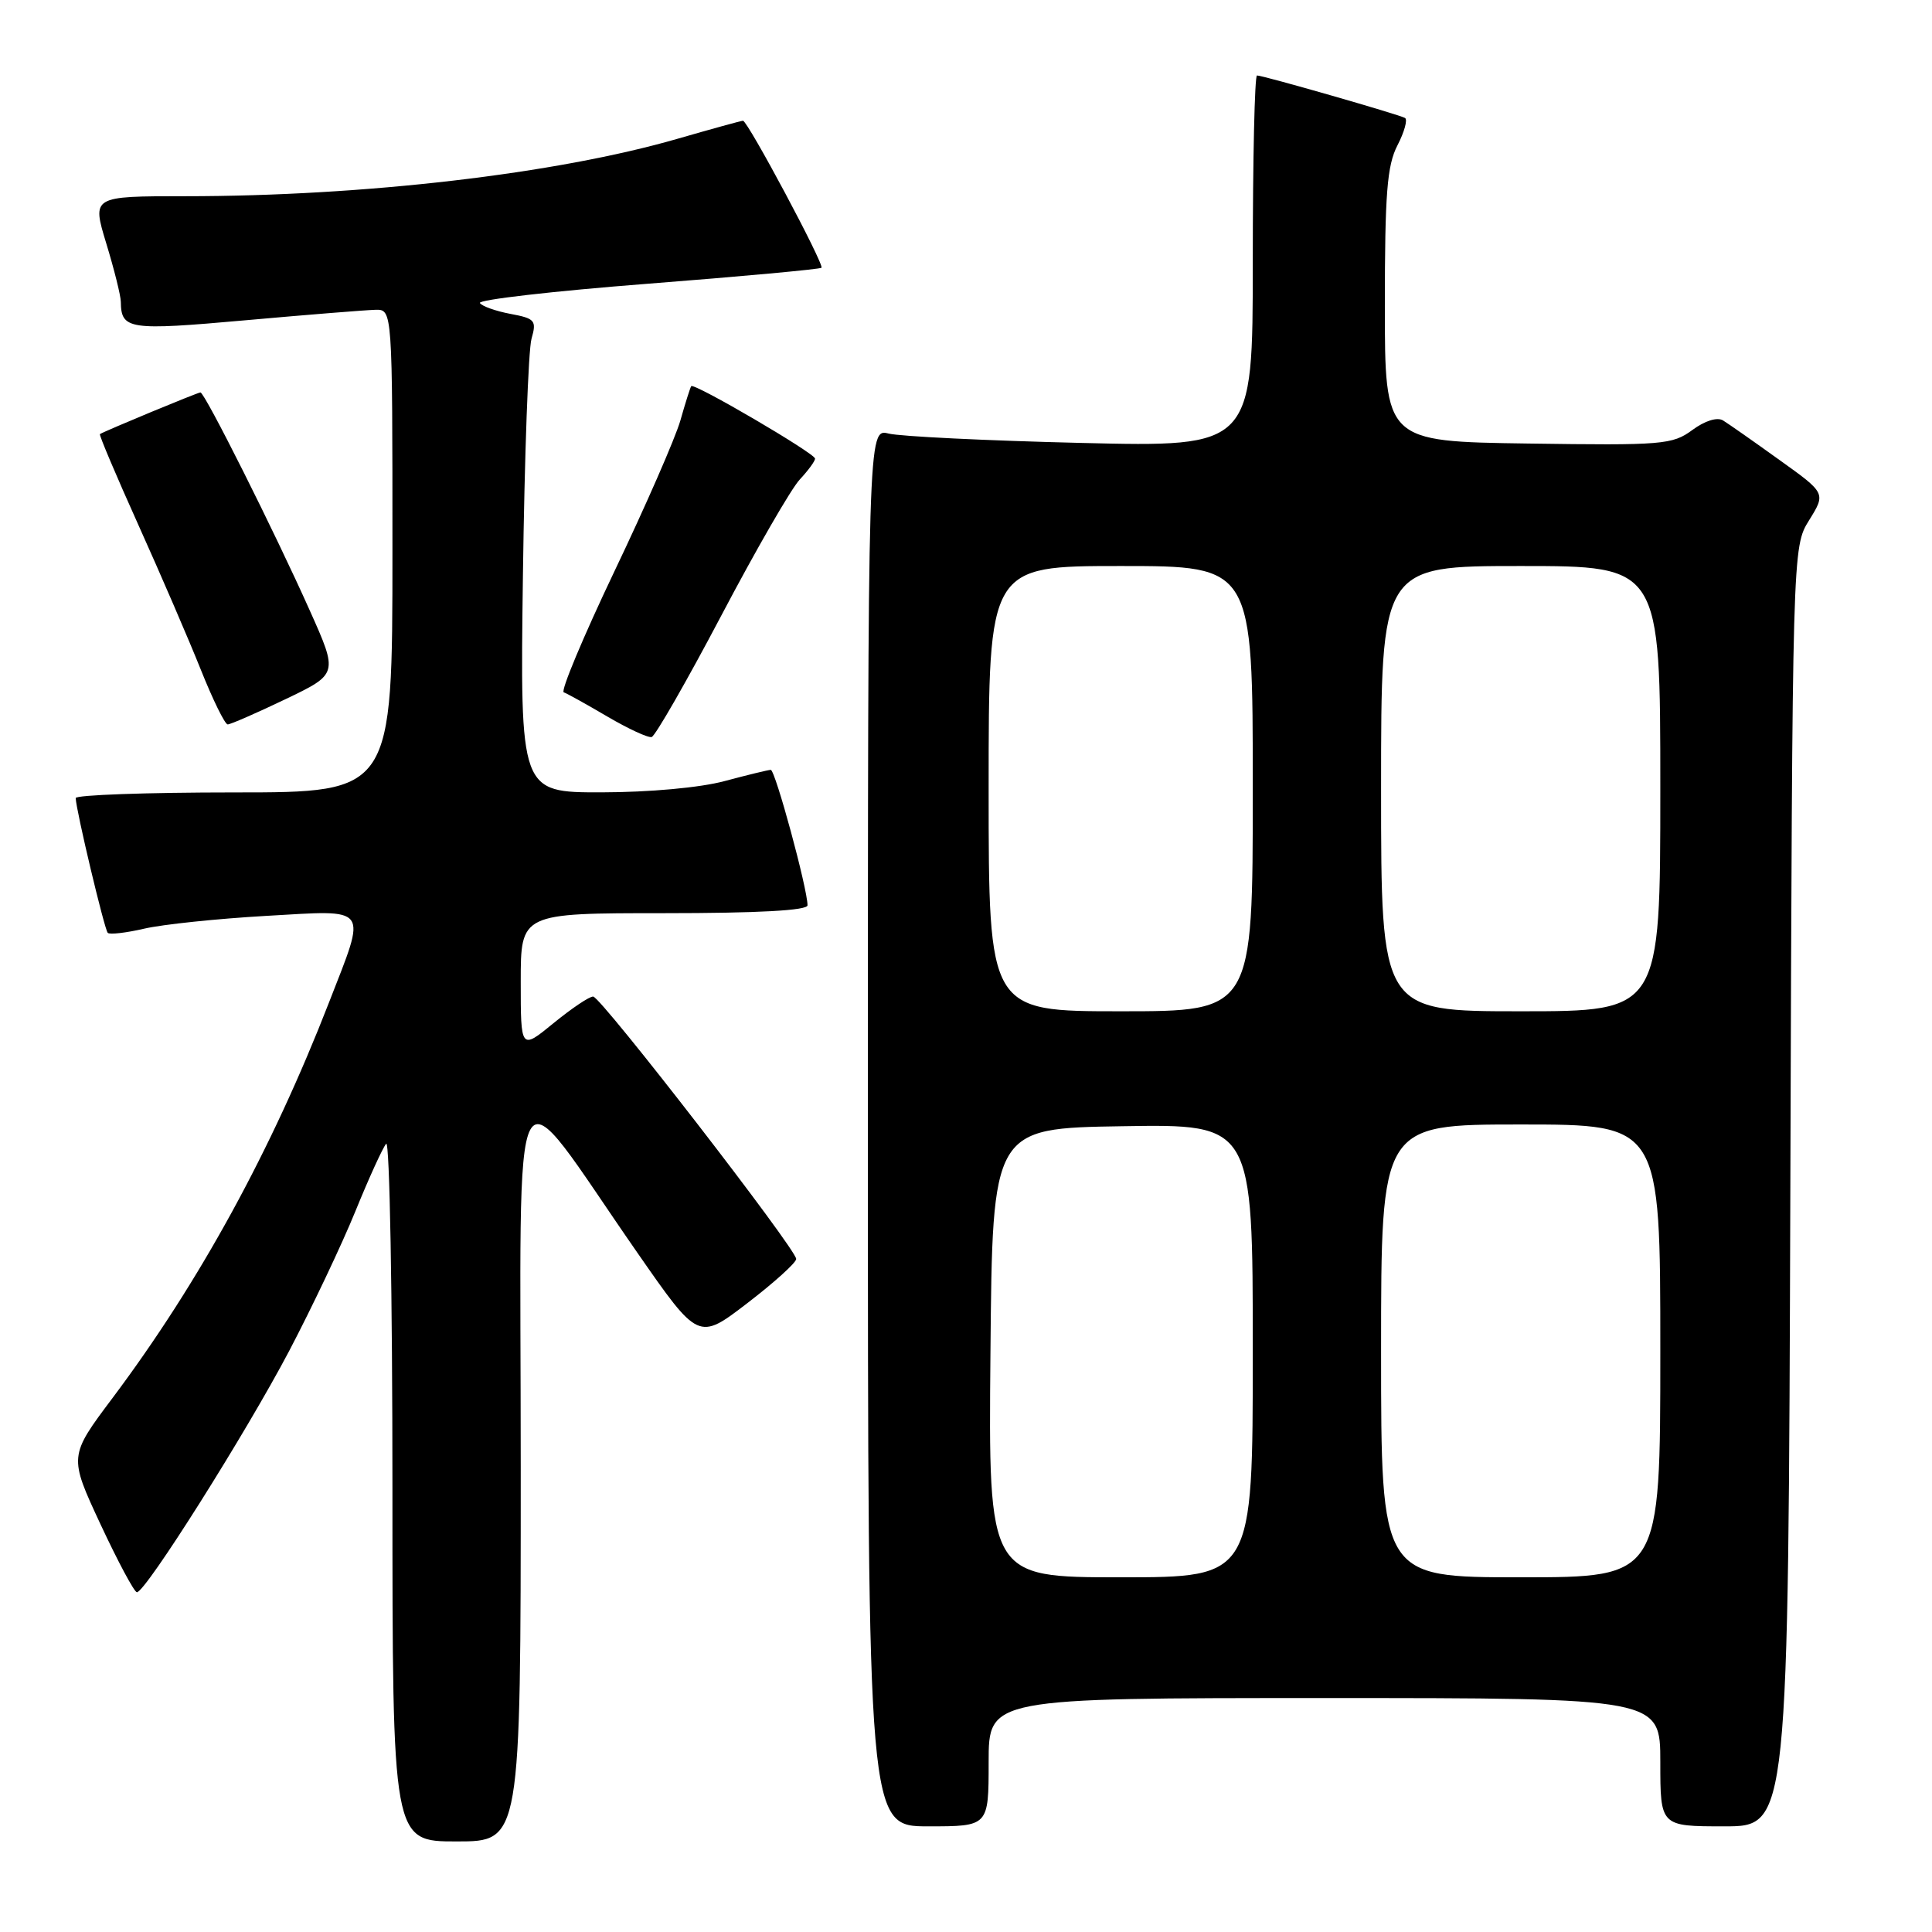 <?xml version="1.0" encoding="UTF-8" standalone="no"?>
<!DOCTYPE svg PUBLIC "-//W3C//DTD SVG 1.1//EN" "http://www.w3.org/Graphics/SVG/1.1/DTD/svg11.dtd" >
<svg xmlns="http://www.w3.org/2000/svg" xmlns:xlink="http://www.w3.org/1999/xlink" version="1.1" viewBox="0 0 256 256">
 <g >
 <path fill="currentColor"
d=" M 69.00 194.36 C 69.00 137.89 67.21 141.19 84.46 166.00 C 92.55 177.64 92.55 177.64 99.03 172.67 C 102.59 169.94 105.50 167.31 105.50 166.82 C 105.50 165.52 79.66 132.11 78.60 132.05 C 78.11 132.02 75.75 133.61 73.35 135.57 C 69.00 139.13 69.00 139.13 69.00 130.07 C 69.00 121.00 69.00 121.00 88.00 121.00 C 100.44 121.00 107.00 120.64 107.00 119.96 C 107.00 117.76 102.72 102.00 102.13 102.01 C 101.78 102.02 99.03 102.69 96.00 103.50 C 92.78 104.37 86.03 104.98 79.71 104.99 C 68.91 105.00 68.91 105.00 69.29 76.25 C 69.50 60.44 70.01 46.32 70.43 44.88 C 71.12 42.47 70.90 42.20 67.63 41.59 C 65.67 41.22 63.85 40.57 63.59 40.15 C 63.33 39.72 73.32 38.57 85.80 37.60 C 98.29 36.63 108.66 35.67 108.85 35.48 C 109.26 35.07 99.07 16.00 98.45 16.00 C 98.22 16.00 94.31 17.08 89.77 18.39 C 73.71 23.03 48.28 26.00 24.54 26.00 C 12.18 26.00 12.18 26.00 14.08 32.25 C 15.13 35.69 16.00 39.17 16.01 40.00 C 16.06 43.67 17.06 43.82 32.50 42.44 C 40.75 41.70 48.51 41.08 49.75 41.05 C 52.00 41.00 52.00 41.00 52.00 73.00 C 52.00 105.00 52.00 105.00 31.00 105.00 C 19.45 105.00 10.01 105.34 10.03 105.75 C 10.08 107.37 13.84 123.18 14.28 123.61 C 14.53 123.86 16.71 123.61 19.12 123.05 C 21.53 122.49 28.79 121.73 35.25 121.36 C 49.12 120.57 48.63 119.89 43.61 132.79 C 35.98 152.42 26.44 169.86 14.92 185.23 C 9.12 192.96 9.12 192.96 13.31 201.96 C 15.62 206.91 17.79 210.97 18.14 210.98 C 19.27 211.01 32.59 189.89 38.32 179.00 C 41.35 173.22 45.30 164.90 47.09 160.50 C 48.88 156.10 50.72 152.07 51.17 151.55 C 51.63 151.03 52.00 171.61 52.00 197.30 C 52.00 244.00 52.00 244.00 60.50 244.00 C 69.00 244.00 69.00 244.00 69.00 194.36 Z  M 131.00 233.50 C 131.00 225.00 131.00 225.00 175.50 225.00 C 220.00 225.00 220.00 225.00 220.00 233.50 C 220.00 242.00 220.00 242.00 228.48 242.00 C 236.96 242.00 236.96 242.00 237.23 157.25 C 237.50 72.50 237.50 72.50 239.72 68.93 C 241.94 65.35 241.94 65.35 235.76 60.93 C 232.37 58.49 229.01 56.14 228.31 55.71 C 227.54 55.24 225.91 55.75 224.24 56.98 C 221.61 58.92 220.31 59.03 202.47 58.77 C 183.50 58.50 183.50 58.50 183.50 40.50 C 183.50 25.65 183.79 21.93 185.17 19.26 C 186.09 17.48 186.54 15.84 186.17 15.63 C 185.37 15.17 167.37 10.00 166.56 10.00 C 166.25 10.00 166.00 21.08 166.00 34.62 C 166.00 59.24 166.00 59.24 143.25 58.69 C 130.74 58.39 119.26 57.83 117.75 57.45 C 115.00 56.77 115.00 56.77 115.00 149.38 C 115.00 242.00 115.00 242.00 123.00 242.00 C 131.00 242.00 131.00 242.00 131.00 233.50 Z  M 95.58 81.56 C 100.18 72.82 104.86 64.71 105.98 63.53 C 107.09 62.34 108.00 61.10 108.00 60.77 C 108.00 60.08 91.94 50.68 91.59 51.17 C 91.46 51.35 90.81 53.40 90.15 55.73 C 89.48 58.05 85.55 67.05 81.41 75.71 C 77.28 84.38 74.26 91.59 74.70 91.74 C 75.14 91.89 77.75 93.34 80.50 94.96 C 83.25 96.57 85.88 97.79 86.35 97.66 C 86.82 97.53 90.98 90.29 95.58 81.56 Z  M 37.82 92.65 C 44.81 89.30 44.81 89.30 41.05 80.90 C 36.38 70.45 27.13 52.00 26.56 52.00 C 26.19 52.00 13.98 57.07 13.24 57.52 C 13.10 57.61 15.40 63.04 18.35 69.59 C 21.30 76.14 25.02 84.76 26.61 88.74 C 28.20 92.72 29.80 95.98 30.17 95.99 C 30.54 95.99 33.98 94.49 37.82 92.65 Z  M 131.24 179.25 C 131.50 149.50 131.50 149.50 148.75 149.23 C 166.00 148.95 166.00 148.95 166.00 178.98 C 166.00 209.00 166.00 209.00 148.49 209.00 C 130.97 209.00 130.97 209.00 131.24 179.25 Z  M 183.00 179.00 C 183.00 149.00 183.00 149.00 201.50 149.00 C 220.00 149.00 220.00 149.00 220.00 179.00 C 220.00 209.00 220.00 209.00 201.50 209.00 C 183.00 209.00 183.00 209.00 183.00 179.00 Z  M 131.00 104.50 C 131.00 75.00 131.00 75.00 148.50 75.00 C 166.00 75.00 166.00 75.00 166.00 104.50 C 166.00 134.00 166.00 134.00 148.50 134.00 C 131.00 134.00 131.00 134.00 131.00 104.50 Z  M 183.00 104.50 C 183.00 75.00 183.00 75.00 201.50 75.00 C 220.00 75.00 220.00 75.00 220.00 104.50 C 220.00 134.00 220.00 134.00 201.50 134.00 C 183.00 134.00 183.00 134.00 183.00 104.50 Z "/>
</g>
</svg>